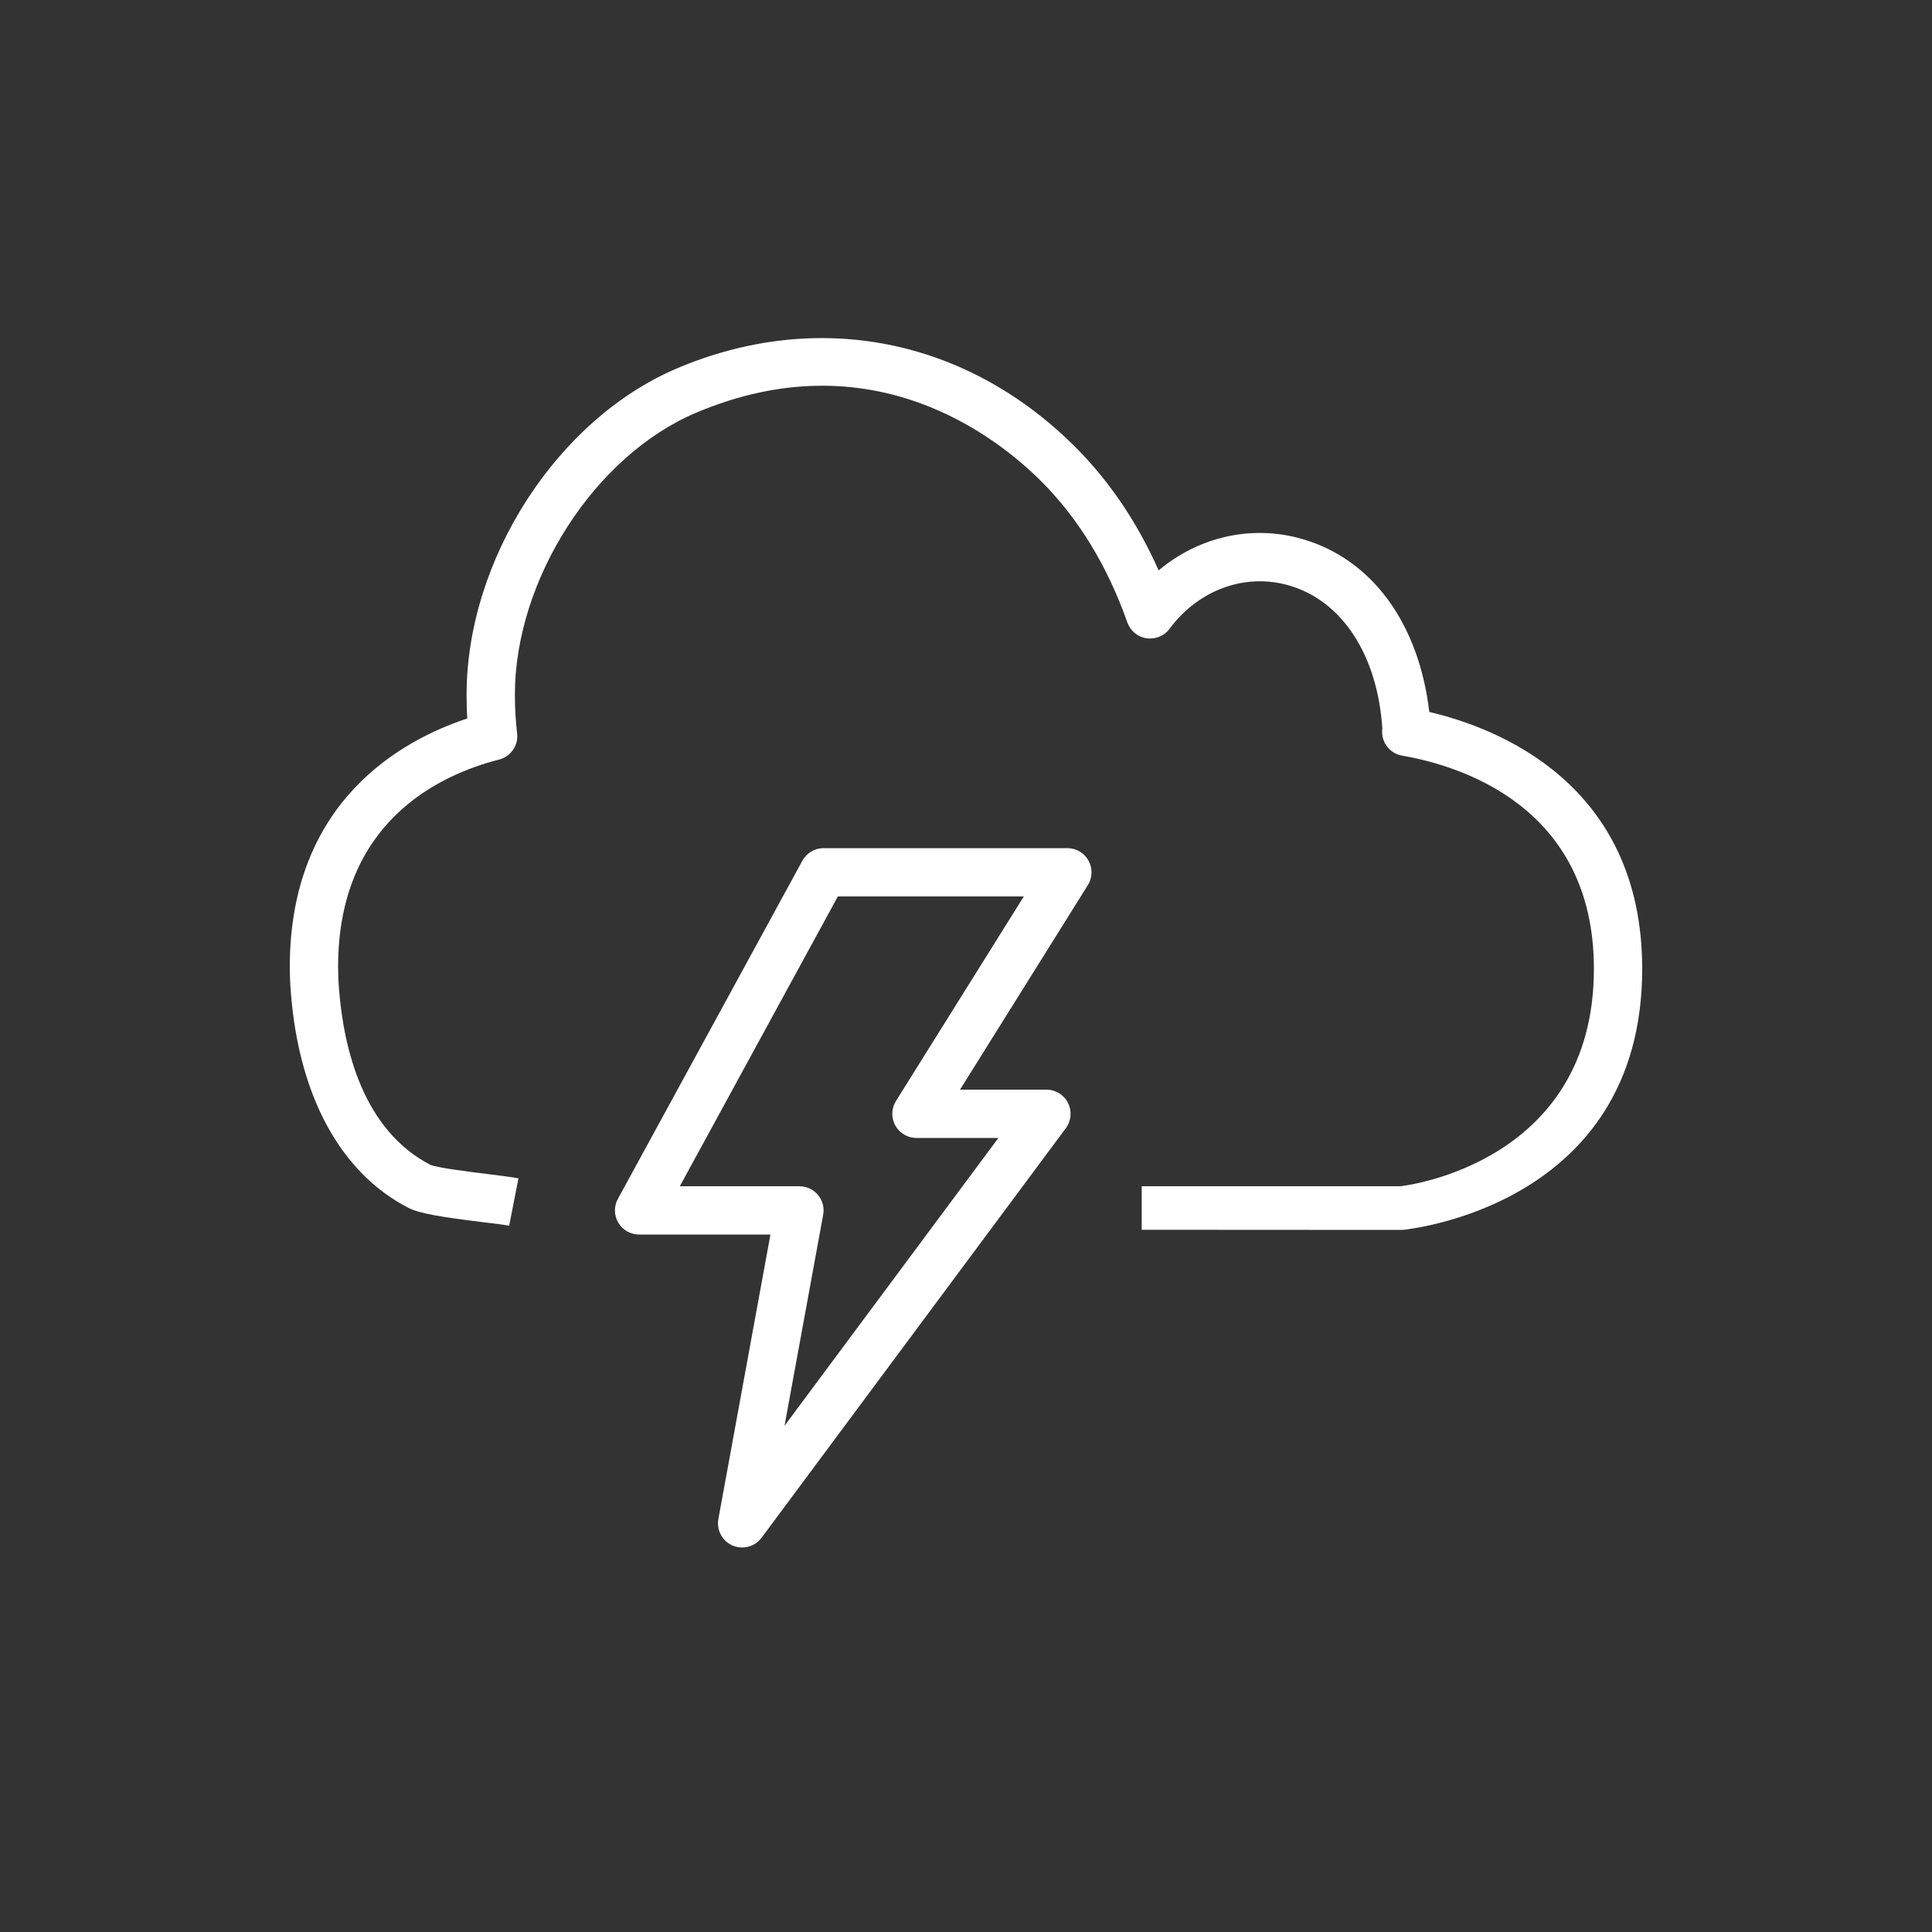 <svg width="40" height="40" viewBox="0 0 40 40" xmlns="http://www.w3.org/2000/svg"><rect x="0" y="0" width="40" height="40" fill="#333333" stroke="none"/>  <g id="Icon-Architecture/32/Arch_AWS-Elastic-Disaster-Recovery_32" stroke="none" stroke-width="1" fill="none" fill-rule="evenodd">  <path d="M17.347,18.56 L21.197,18.56 L18.55,22.795 C18.453,22.949 18.449,23.143 18.536,23.302 C18.624,23.461 18.792,23.56 18.974,23.56 L20.671,23.56 L16.243,29.519 L17.043,25.15 C17.07,25.004 17.031,24.854 16.935,24.74 C16.84,24.626 16.7,24.56 16.551,24.56 L14.075,24.56 L17.347,18.56 Z M15.767,31.838 L22.067,23.358 C22.179,23.206 22.197,23.004 22.112,22.835 C22.027,22.666 21.855,22.56 21.665,22.56 L19.876,22.56 L22.523,18.325 C22.619,18.171 22.624,17.977 22.536,17.818 C22.449,17.659 22.281,17.56 22.099,17.56 L17.05,17.56 C16.868,17.56 16.699,17.66 16.612,17.821 L12.793,24.821 C12.708,24.976 12.711,25.164 12.802,25.315 C12.892,25.467 13.055,25.56 13.232,25.56 L15.951,25.56 L14.873,31.45 C14.832,31.678 14.953,31.905 15.166,31.998 C15.231,32.026 15.298,32.039 15.366,32.039 C15.52,32.039 15.67,31.968 15.767,31.838 L15.767,31.838 Z M29.033,25.464 L23.638,25.461 L23.638,24.56 L28.993,24.56 C29.117,24.547 33,24.073 33,20.059 C33,16.692 30.224,15.851 29.031,15.645 C28.764,15.6 28.582,15.35 28.62,15.082 C28.519,13.57 27.797,12.446 26.694,12.123 C25.786,11.856 24.814,12.208 24.215,13.018 C24.105,13.167 23.923,13.239 23.739,13.216 C23.556,13.188 23.403,13.062 23.341,12.888 C22.93,11.722 22.332,10.742 21.567,9.974 C20.628,9.032 18.047,7.006 14.41,8.546 C12.307,9.437 10.66,12.003 10.66,14.387 C10.66,14.657 10.676,14.922 10.706,15.182 C10.737,15.431 10.576,15.664 10.333,15.726 C9.089,16.043 7,17.022 7,20.018 C7,20.173 7.006,20.325 7.018,20.471 C7.118,21.738 7.526,23.398 8.909,24.116 C9.061,24.181 9.784,24.269 10.131,24.312 C10.392,24.345 10.617,24.373 10.734,24.396 L10.542,25.377 C10.438,25.357 10.239,25.333 10.008,25.305 C9.118,25.195 8.682,25.125 8.448,25.003 C7.051,24.279 6.189,22.697 6.022,20.55 C6.008,20.378 6,20.201 6,20.018 C6,16.591 8.317,15.324 9.675,14.875 C9.664,14.714 9.66,14.552 9.66,14.387 C9.66,11.585 11.535,8.679 14.02,7.625 C16.934,6.392 20.021,7.005 22.276,9.268 C22.976,9.971 23.55,10.823 23.988,11.809 C24.823,11.11 25.923,10.855 26.974,11.163 C28.413,11.584 29.376,12.91 29.592,14.74 C31.001,15.07 34,16.225 34,20.059 C34,25.003 29.082,25.46 29.033,25.464 L29.033,25.464 Z" id="AWS-Elastic-Disaster-Recovery_Icon_32_Squid" fill="#FFFFFF"></path> </g></svg>